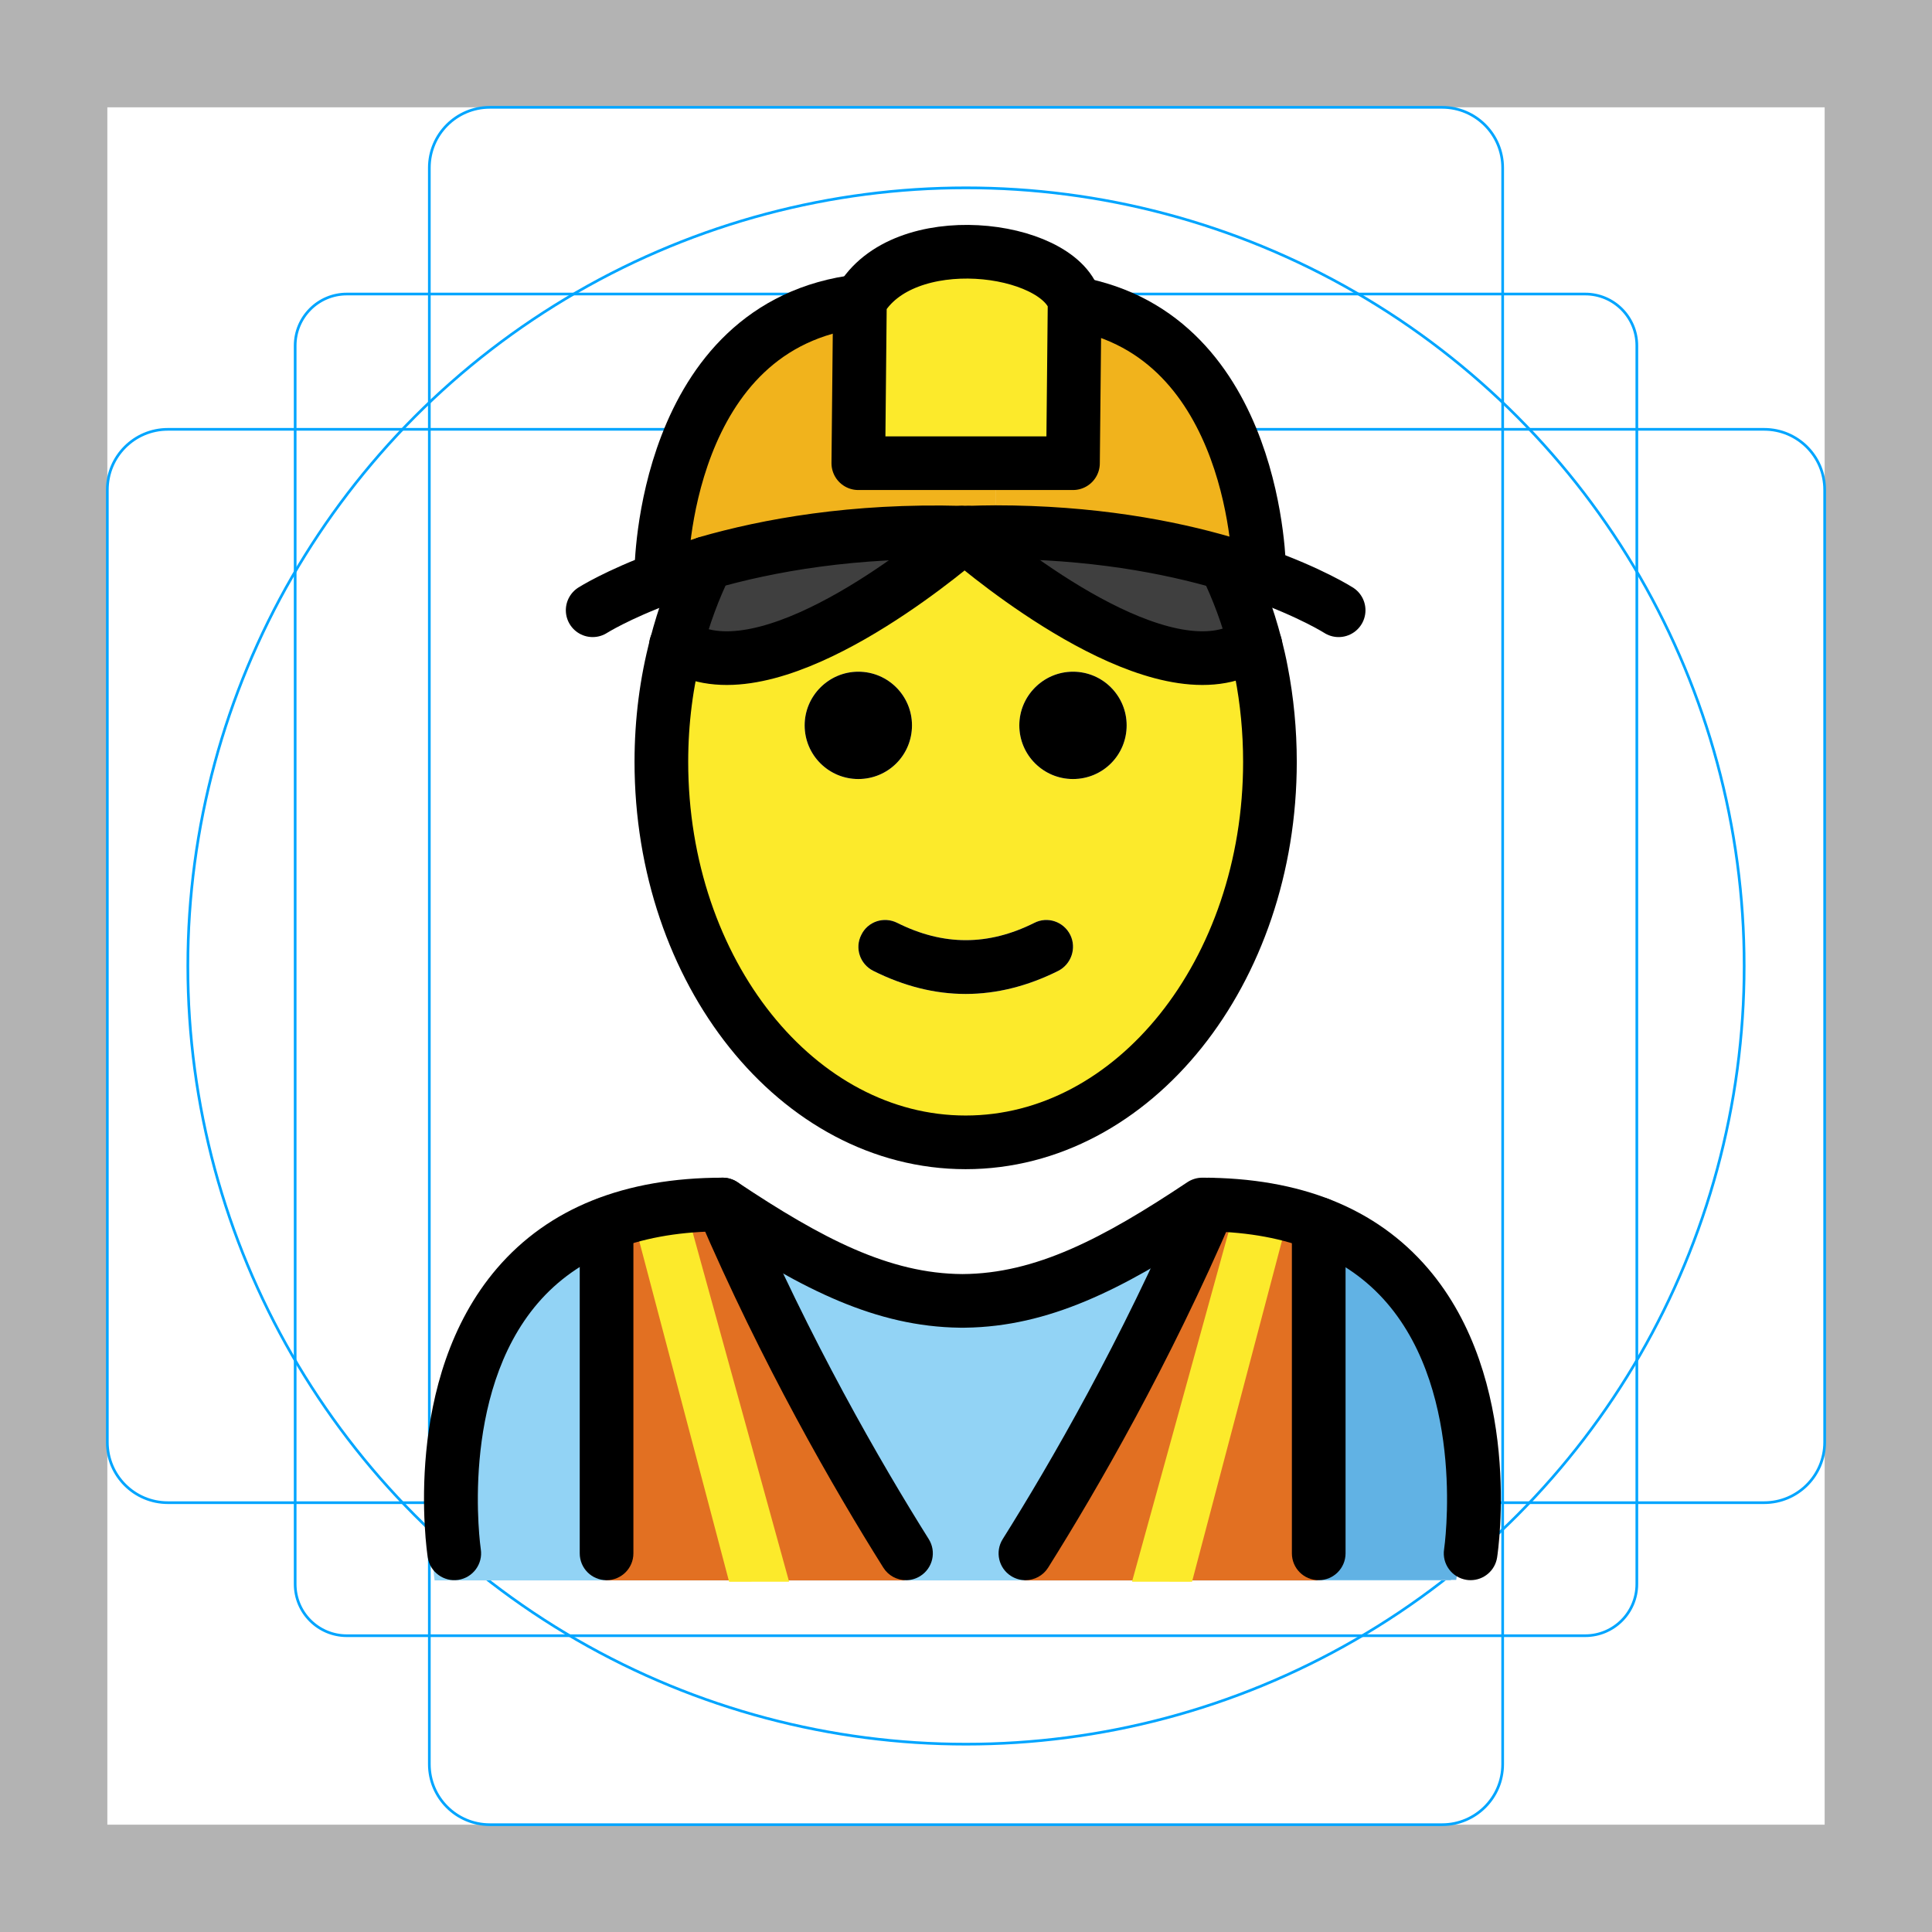 <svg id="emoji" x="0" y="0" viewBox="0 0 72 72" version="1.1" xmlns="http://www.w3.org/2000/svg">
  <g id="grid">
    <path fill="#B3B3B3" d="M68,4v64H4V4H68 M72,0H0v72h72V0z"/>
    <path fill="none" stroke="#00A5FF" stroke-miterlimit="10" stroke-width="0.1" d="M12.923,10.958h46.154 c1.062,0,1.923,0.861,1.923,1.923v0v46.154c0,1.062-0.861,1.923-1.923,1.923H12.923 c-1.062,0-1.923-0.861-1.923-1.923l0,0V12.881C11,11.819,11.861,10.958,12.923,10.958L12.923,10.958z"/>
    <path fill="none" stroke="#00A5FF" stroke-miterlimit="10" stroke-width="0.1" d="M18.254,4h35.493C54.991,4,56,5.009,56,6.254 v59.493C56,66.991,54.991,68,53.746,68H18.254C17.009,68,16,66.991,16,65.746V6.254C16,5.009,17.009,4,18.254,4z"/>
    <path fill="none" stroke="#00A5FF" stroke-miterlimit="10" stroke-width="0.1" d="M68,18.254v35.493 C68,54.991,66.991,56,65.746,56H6.254C5.009,56,4,54.991,4,53.746V18.254C4,17.009,5.009,16,6.254,16h59.493 C66.991,16,68,17.009,68,18.254z"/>
    <circle cx="36" cy="36" r="29" fill="none" stroke="#00A5FF" stroke-miterlimit="10" stroke-width="0.1"/>
  </g>
  <g id="color">
    <path fill="#92D3F5" d="M54.071,58.897c0,0,2-13.797-10-13.797c-3.192,2.119-5.926,3.584-9,3.578h0.125 c-3.074,0.006-5.808-1.458-9-3.578c-12,0-10,13.797-10,13.797"/>
    <path fill="#61B2E4" d="M43.101,49.125c5.446,2.26,5.587,6.808,6.148,9.754c4.161,0,5.021,0,5.021,0 s2.16-14.925-9.623-14.925"/>
    <path fill="#E27022" d="M49.1,58.897V45.824l-4.096-0.727c-2.363,5.506-5.014,10.899-6.835,13.8H49.1z"/>
    <path fill="#E27022" d="M33.72,58.897c-1.821-2.901-4.473-8.294-6.835-13.8l-4.324,0.727v13.073L33.72,58.897z"/>
    <path fill="#F1B31C" d="M46.927,21.282l-0.04,0.1c-0.38-0.13-0.79-0.26-1.23-0.39c-2.11-0.62-4.99-1.16-8.56-1.16v-2.57h2.89 l0.06-5.96C46.887,12.512,46.927,21.282,46.927,21.282z"/>
    <path fill="#F1B31C" d="M37.097,17.262v2.57c-0.34,0-0.68,0.01-1.03,0.02h-0.16c-0.03,0-0.06-0.01-0.08,0 c-4.02-0.11-7.21,0.47-9.5,1.13v0.01c-0.59,0.17-1.12,0.35-1.59,0.53l-0.09-0.24c0,0,0.05-9.2,7.4-10.06l-0.06,6.04H37.097z"/>
    <polygon fill="#FCEA2B" points="44.423,58.948 47.911,45.723 45.976,45.221 42.187,58.945"/>
    <polygon fill="#FCEA2B" points="27.172,58.948 23.683,45.723 25.619,45.221 29.407,58.945"/>
    <path fill="#FCEA2B" d="M40.047,11.302l-0.06,5.96h-2.89h-5.11l0.06-6.04c1.59-2.81,7.37-2.07,8,0V11.302z"/>
  </g>
  <g id="hair">
    <path fill="#3F3F3F" d="M35.827,19.852c0,0,0.04,0.04,0.12,0.11c-0.92,0.79-6.87,5.73-10.22,4.31l-0.53-0.21 c0.28-1.09,0.66-2.12,1.13-3.07v-0.01C28.617,20.322,31.807,19.742,35.827,19.852z"/>
    <path fill="#3F3F3F" d="M46.787,24.052l-0.62,0.22c-3.35,1.42-9.3-3.52-10.22-4.31c0.08-0.07,0.12-0.11,0.12-0.11 c0.35-0.01,0.69-0.02,1.03-0.02c3.57,0,6.45,0.54,8.56,1.16C46.127,21.942,46.507,22.972,46.787,24.052z"/>
  </g>
  <g id="skin">
    <path fill="#FCEA2B" d="M47.007,25.032c0.21,1.08,0.32,2.21,0.32,3.36c0,7.83-5.08,14.18-11.34,14.18s-11.34-6.35-11.34-14.18 c0-1.51,0.19-2.97,0.55-4.33l0.53,0.21c3.35,1.42,9.3-3.52,10.22-4.31c0.92,0.79,6.87,5.73,10.22,4.31l0.62-0.22 C46.867,24.372,46.947,24.702,47.007,25.032z M41.987,27.032c0-1.1-0.89-2-2-2c-1.1,0-2,0.9-2,2c0,1.11,0.9,2,2,2 C41.097,29.032,41.987,28.142,41.987,27.032z M39.437,36.182c0.49-0.25,0.69-0.85,0.45-1.34c-0.25-0.5-0.85-0.7-1.34-0.45 c-1.72,0.86-3.39,0.86-5.11,0c-0.5-0.25-1.1-0.05-1.34,0.45c-0.25,0.49-0.05,1.09,0.45,1.34c1.14,0.57,2.29,0.86,3.44,0.86 S38.297,36.752,39.437,36.182z M33.987,27.032c0-1.1-0.89-2-2-2c-1.1,0-2,0.9-2,2c0,1.11,0.9,2,2,2 C33.097,29.032,33.987,28.142,33.987,27.032z"/>
  </g>
  <g id="skin-shadow"/>
  <g id="line">
    <line x1="24.651" x2="28.14" y1="45.472" y2="58.897" fill="none"/>
    <path d="M54.807,58.888c-0.051,0-0.102-0.003-0.152-0.011c-0.546-0.084-0.921-0.594-0.838-1.139 c0.009-0.058,0.827-5.741-2.129-9.178c-1.476-1.715-3.689-2.612-6.586-2.669 c-3.31,2.185-6.027,3.545-9.126,3.588c-0.021,0.002-0.044,0.001-0.065,0.001c-0.008,0-0.014,0-0.021,0h-0.046 c-0.014-0.001-0.027,0-0.041,0c-0.015,0-0.029,0-0.044-0.001c-3.101-0.043-5.817-1.403-9.126-3.588 c-2.897,0.057-5.11,0.954-6.586,2.669c-2.956,3.437-2.138,9.12-2.129,9.178c0.083,0.545-0.292,1.055-0.838,1.139 c-0.535,0.083-1.055-0.29-1.139-0.836c-0.041-0.27-0.973-6.633,2.581-10.775c1.923-2.241,4.751-3.377,8.407-3.377 c0.197,0,0.391,0.059,0.555,0.168c3.152,2.102,5.659,3.409,8.383,3.424c2.723-0.014,5.229-1.321,8.383-3.424 c0.164-0.109,0.357-0.168,0.555-0.168c3.656,0,6.484,1.136,8.407,3.377c3.554,4.143,2.622,10.506,2.581,10.775 C55.717,58.535,55.291,58.888,54.807,58.888z"/>
    <path d="M33.766,58.889c-0.333,0-0.658-0.166-0.848-0.469c-1.831-2.916-4.516-7.564-6.907-13.137 c-0.218-0.508,0.018-1.096,0.524-1.313c0.507-0.22,1.096,0.017,1.313,0.524 c2.341,5.455,4.97,10.006,6.763,12.863c0.294,0.468,0.152,1.085-0.315,1.378 C34.131,58.839,33.947,58.889,33.766,58.889z"/>
    <path d="M38.213,58.889c-0.182,0-0.365-0.05-0.53-0.153c-0.468-0.293-0.609-0.91-0.315-1.378 c1.793-2.857,4.422-7.408,6.763-12.863c0.217-0.508,0.807-0.743,1.313-0.524c0.507,0.218,0.742,0.806,0.524,1.313 c-2.392,5.573-5.076,10.221-6.907,13.137C38.871,58.723,38.546,58.889,38.213,58.889z"/>
    <path d="M22.605,58.889c-0.553,0-1-0.447-1-1V45.615c0-0.553,0.447-1,1-1s1,0.447,1,1v12.274 C23.605,58.441,23.157,58.889,22.605,58.889z"/>
    <path d="M49.145,58.889c-0.553,0-1-0.447-1-1V45.615c0-0.553,0.447-1,1-1s1,0.447,1,1v12.274 C50.145,58.441,49.698,58.889,49.145,58.889z"/>
    <path d="M39.987,25.032c1.11,0,2,0.9,2,2c0,1.11-0.89,2-2,2c-1.1,0-2-0.89-2-2C37.987,25.932,38.887,25.032,39.987,25.032z"/>
    <path d="M39.887,34.842c0.24,0.49,0.04,1.09-0.45,1.34c-1.14,0.57-2.3,0.86-3.45,0.86s-2.3-0.29-3.44-0.86 c-0.5-0.25-0.7-0.85-0.45-1.34c0.24-0.5,0.84-0.7,1.34-0.45c1.72,0.86,3.39,0.86,5.11,0 C39.037,34.142,39.637,34.342,39.887,34.842z"/>
    <path d="M31.987,25.032c1.11,0,2,0.9,2,2c0,1.11-0.89,2-2,2c-1.1,0-2-0.89-2-2C29.987,25.932,30.887,25.032,31.987,25.032z"/>
    <path fill="none" stroke="#000000" stroke-miterlimit="10" stroke-width="2" d="M26.327,20.992c-0.47,0.95-0.85,1.98-1.13,3.07 c-0.36,1.36-0.55,2.82-0.55,4.33c0,7.83,5.08,14.18,11.34,14.18s11.34-6.35,11.34-14.18c0-1.15-0.11-2.28-0.32-3.36 c-0.06-0.33-0.14-0.66-0.22-0.98c-0.28-1.08-0.66-2.11-1.13-3.06"/>
    <path fill="none" stroke="#000000" stroke-linecap="round" stroke-linejoin="round" stroke-miterlimit="10" stroke-width="2" d="M26.327,20.992c-0.59,0.17-1.12,0.35-1.59,0.53c-1.74,0.64-2.65,1.22-2.65,1.22"/>
    <line x1="26.327" x2="26.327" y1="20.982" y2="20.992" fill="none" stroke="#000000" stroke-miterlimit="10" stroke-width="2"/>
    <path fill="none" stroke="#000000" stroke-linecap="round" stroke-linejoin="round" stroke-miterlimit="10" stroke-width="2" d="M49.887,22.742c0,0-1.03-0.66-3-1.36c-0.38-0.13-0.79-0.26-1.23-0.39c-2.11-0.62-4.99-1.16-8.56-1.16 c-0.34,0-0.68,0.01-1.03,0.02h-0.16c-0.03,0-0.06-0.01-0.08,0c-4.02-0.11-7.21,0.47-9.5,1.13"/>
    <path fill="none" stroke="#000000" stroke-linecap="round" stroke-linejoin="round" stroke-miterlimit="10" stroke-width="2" d="M40.047,11.302v-0.08c-0.63-2.07-6.41-2.81-8,0l-0.06,6.04h5.11h2.89L40.047,11.302z"/>
    <path fill="none" stroke="#000000" stroke-miterlimit="10" stroke-width="2" d="M24.647,21.282c0,0,0.05-9.2,7.4-10.06"/>
    <path fill="none" stroke="#000000" stroke-miterlimit="10" stroke-width="2" d="M46.927,21.282c0,0-0.04-8.77-6.88-9.98 c-0.16-0.03-0.34-0.06-0.51-0.08"/>
    <path fill="none" stroke="#000000" stroke-linecap="round" stroke-miterlimit="10" stroke-width="2" d="M36.067,19.852 c0,0-0.04,0.04-0.12,0.11c-0.92,0.79-6.87,5.73-10.22,4.31l-0.53-0.21h-0.01"/>
    <path fill="none" stroke="#000000" stroke-linecap="round" stroke-miterlimit="10" stroke-width="2" d="M35.827,19.852 c0,0,0.04,0.04,0.12,0.11c0.92,0.79,6.87,5.73,10.22,4.31l0.62-0.22"/>
  </g>
</svg>
